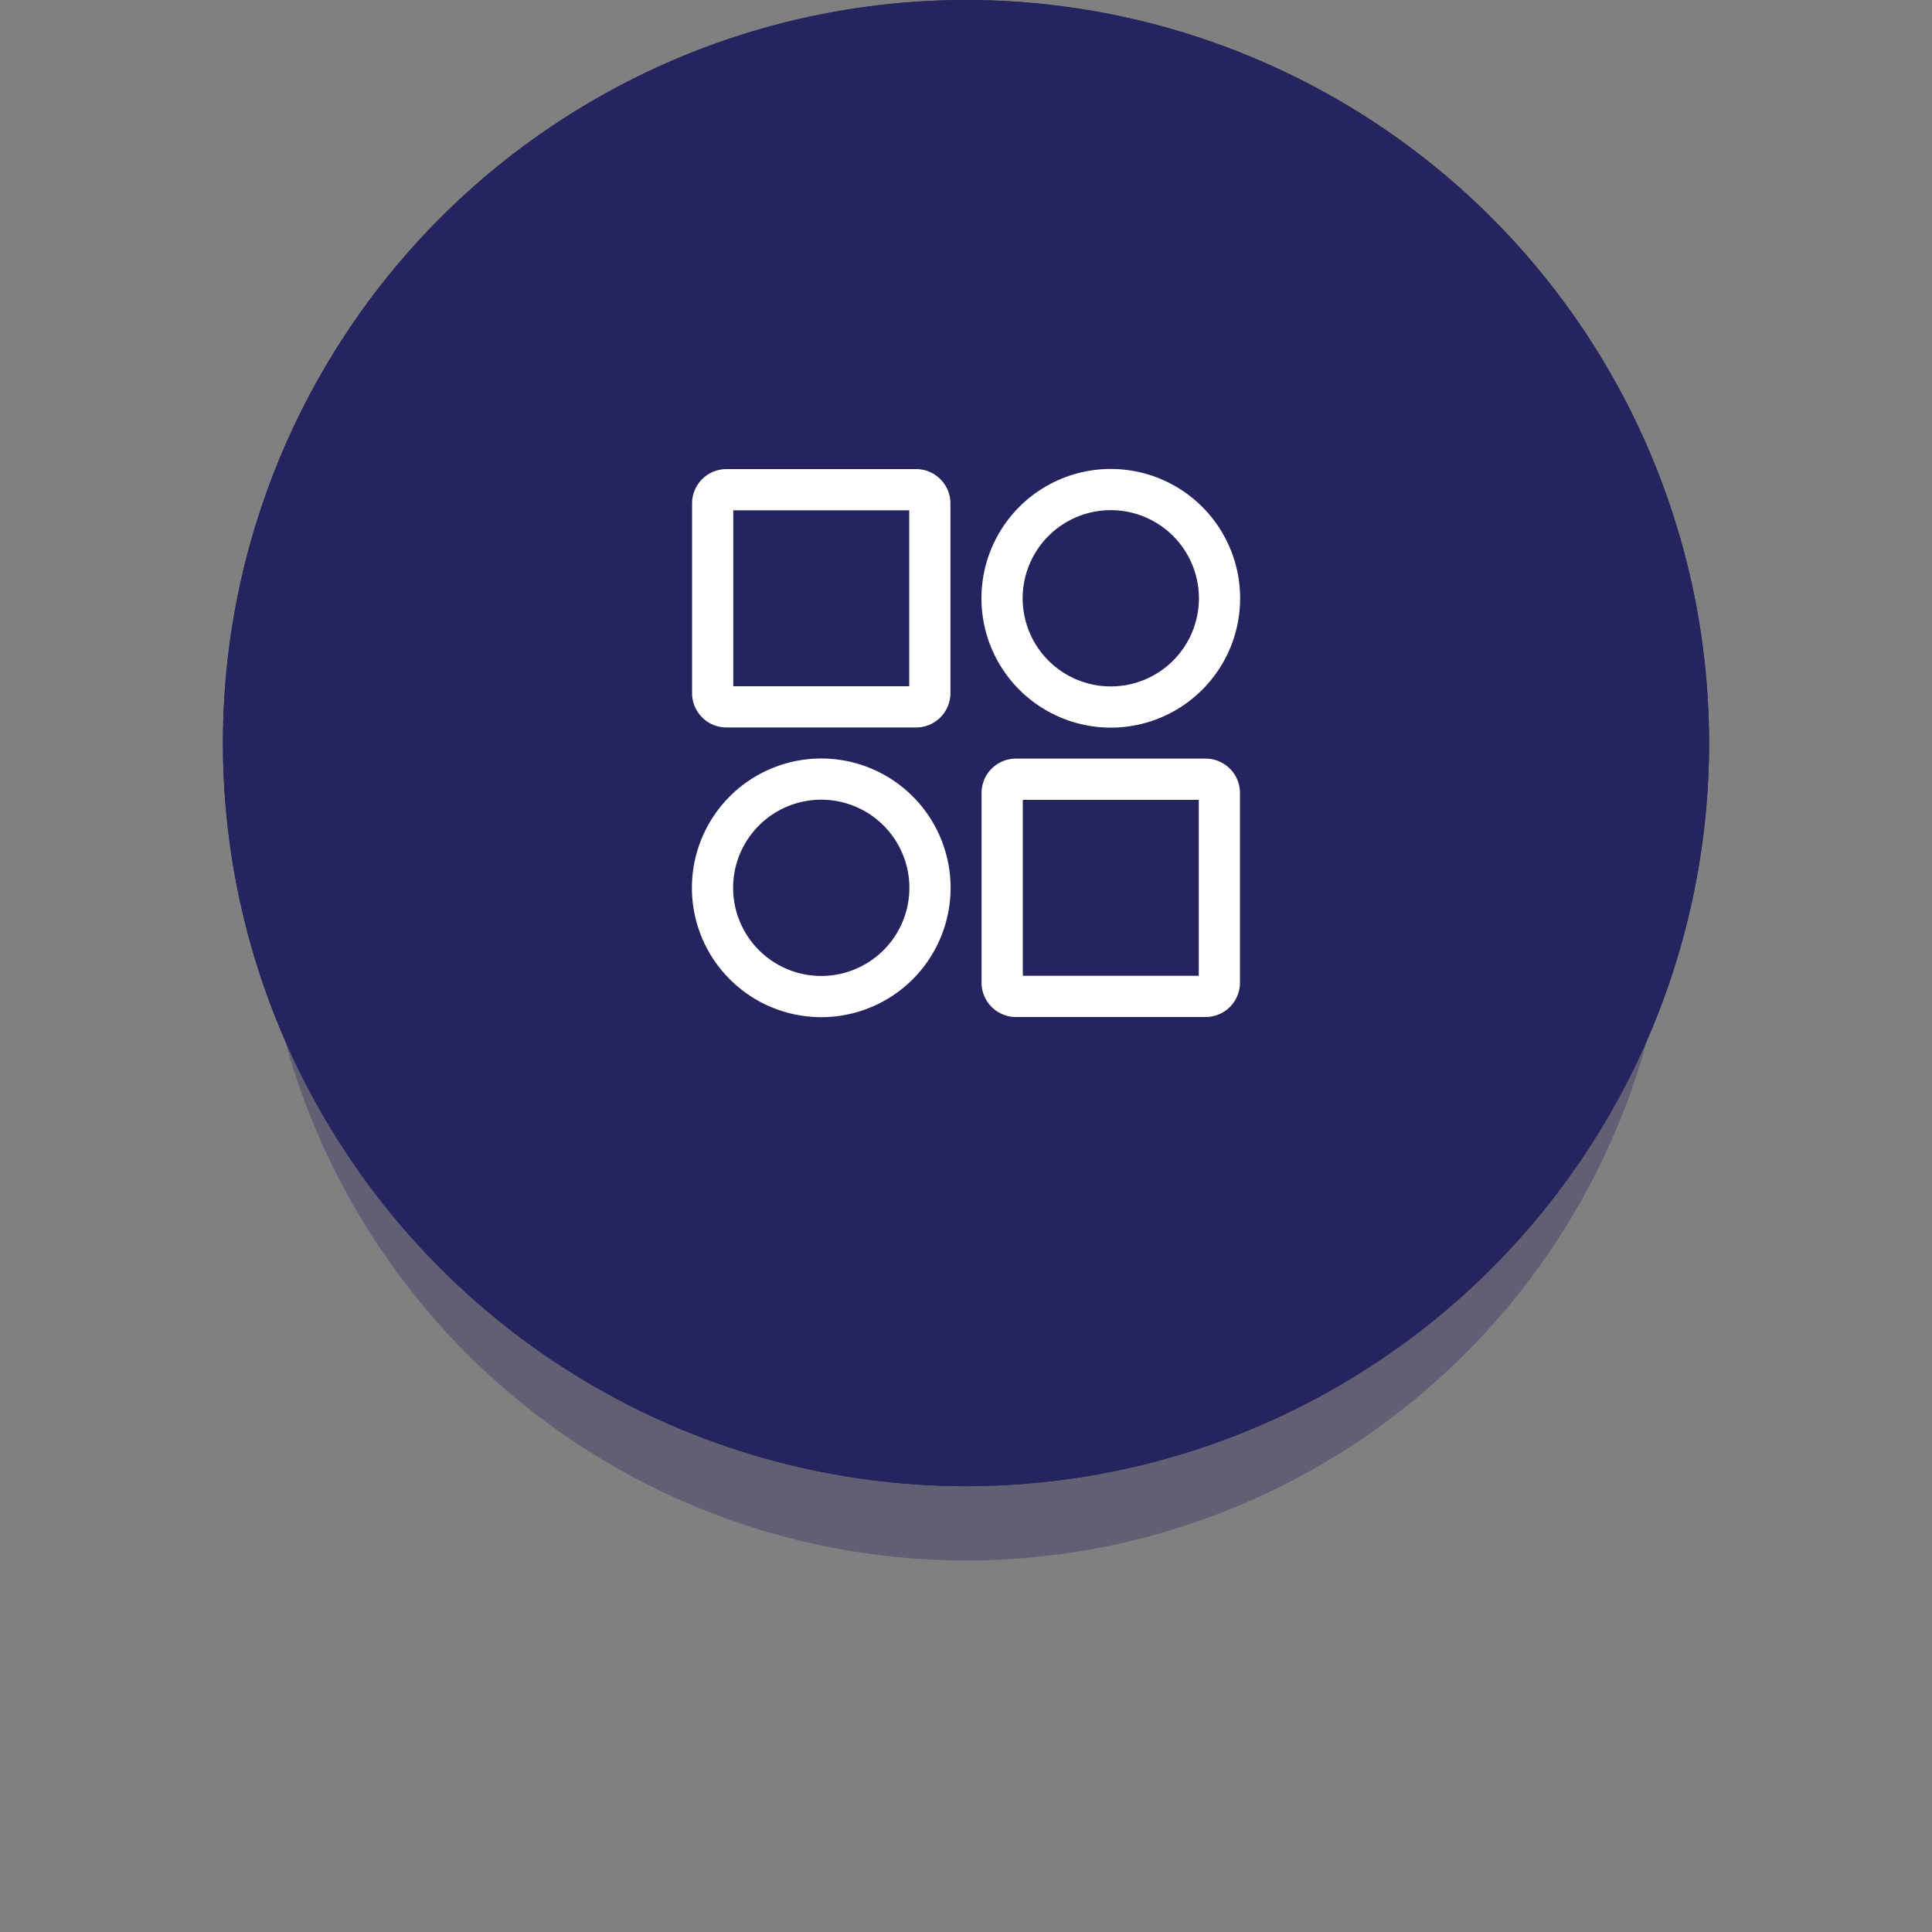 <svg xmlns="http://www.w3.org/2000/svg" xmlns:xlink="http://www.w3.org/1999/xlink" width="52" height="52" viewBox="0 0 52 52">
  <rect x="0" y="0" width="52" height="52" fill="#808080" stroke="none"/>
  <defs>
    <clipPath id="clip-path">
      <rect id="Rectangle_2749" data-name="Rectangle 2749" width="52" height="52" transform="translate(29 39)" fill="#25245e" stroke="#707070" stroke-width="1"/>
    </clipPath>
  </defs>
  <g id="button_48x48_-_stroke" data-name="button 48x48 - stroke" transform="translate(-29 -39)" clip-path="url(#clip-path)">
    <g id="Group_6203" data-name="Group 6203" transform="translate(-822 -129)">
      <circle id="Ellipse_799" data-name="Ellipse 799" cx="19" cy="19" r="19" transform="translate(858 172)" fill="#25245e" opacity="0.35"/>
      <g id="Ellipse_800" data-name="Ellipse 800" transform="translate(857 168)" fill="#25245e" stroke="#25245e" stroke-width="1">
        <circle cx="20" cy="20" r="20" stroke="none"/>
        <circle cx="20" cy="20" r="19.5" fill="none"/>
      </g>
      <path id="layout_9950482" d="M11.04-.134a3.381,3.381,0,1,0,3.381,3.381A3.381,3.381,0,0,0,11.04-.134Zm0,5.853a2.472,2.472,0,1,1,2.472-2.472A2.472,2.472,0,0,1,11.04,5.719Zm2.553,1.943H8.486a.825.825,0,0,0-.824.824v5.107a.825.825,0,0,0,.824.824h5.107a.825.825,0,0,0,.824-.824V8.486A.825.825,0,0,0,13.593,7.662Zm-.085,5.845H8.572V8.572h4.936ZM.694,6.624H5.8A.825.825,0,0,0,6.624,5.8V.694A.825.825,0,0,0,5.8-.13H.694A.825.825,0,0,0-.13.694V5.8a.825.825,0,0,0,.824.824ZM.779.779H5.715V5.715H.779ZM3.247,14.421A3.381,3.381,0,1,0-.134,11.04a3.381,3.381,0,0,0,3.381,3.381Zm0-5.853A2.472,2.472,0,1,1,.775,11.04,2.472,2.472,0,0,1,3.247,8.568Z" transform="translate(869.857 180.856)" fill="#fff" stroke="#fff" stroke-width="0.2"/>
    </g>
  </g>
</svg>
